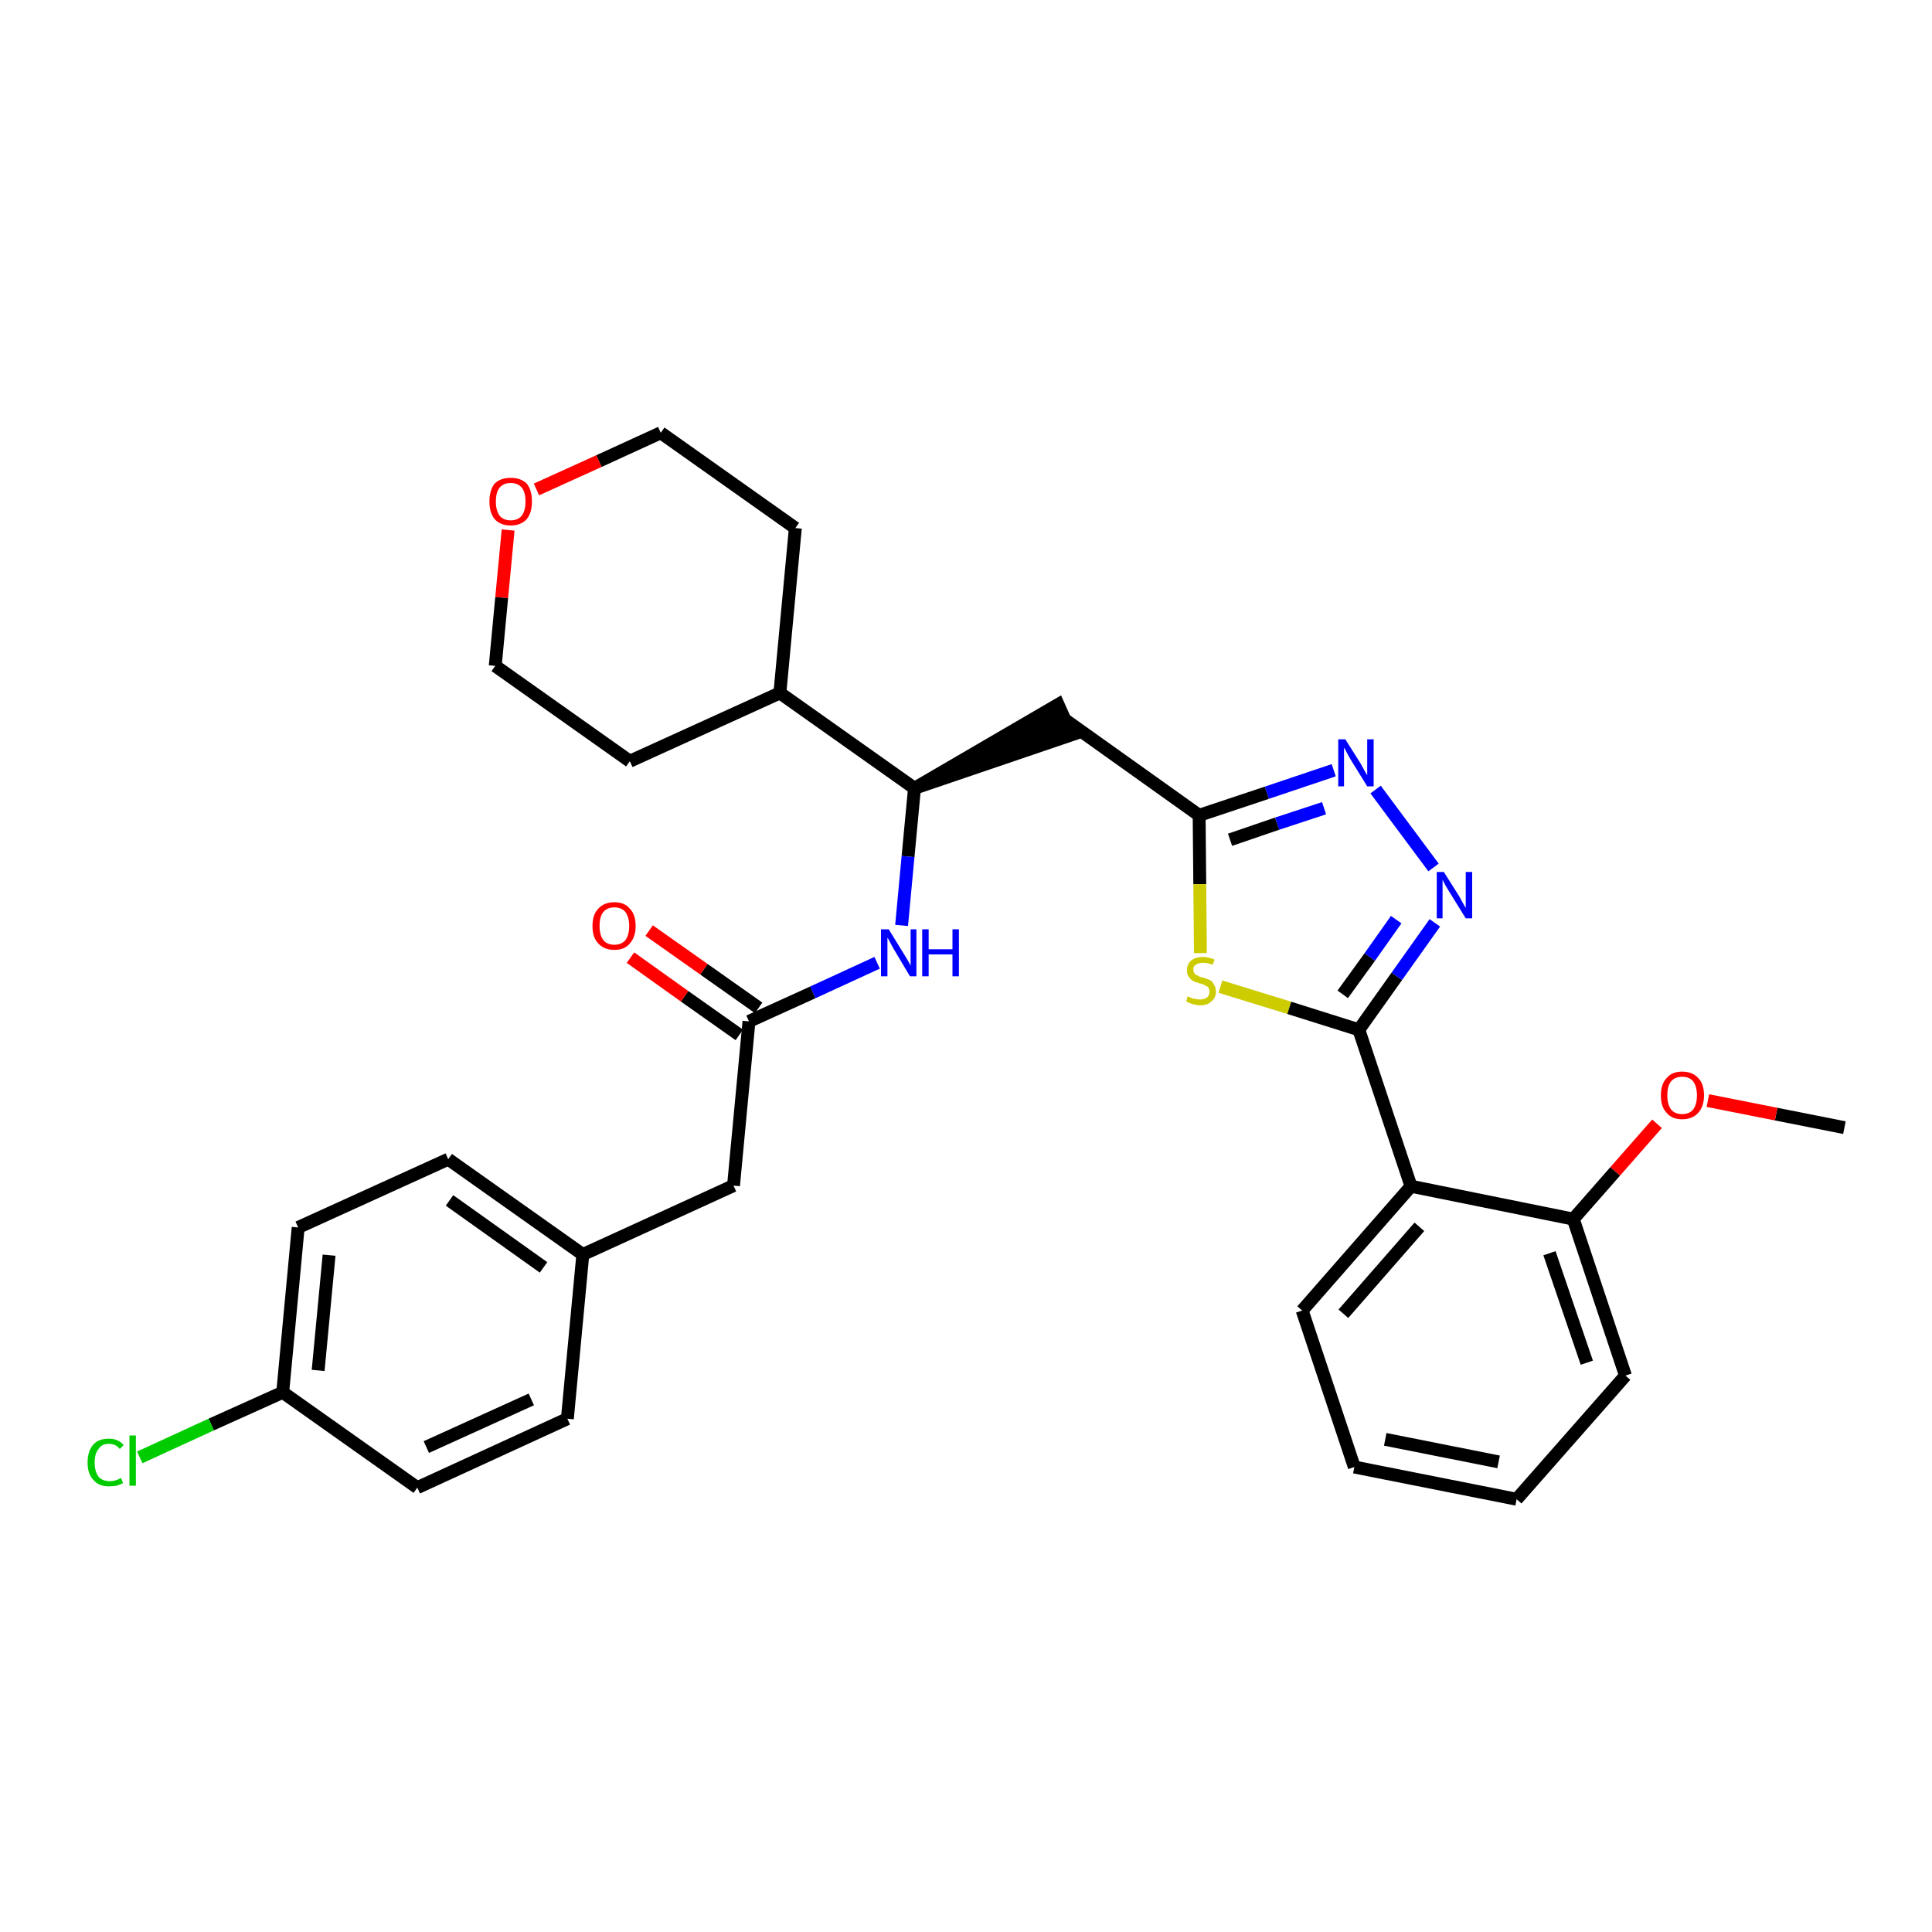 <?xml version='1.0' encoding='iso-8859-1'?>
<svg version='1.1' baseProfile='full'
              xmlns='http://www.w3.org/2000/svg'
                      xmlns:rdkit='http://www.rdkit.org/xml'
                      xmlns:xlink='http://www.w3.org/1999/xlink'
                  xml:space='preserve'
width='300px' height='300px' viewBox='0 0 300 300'>
<!-- END OF HEADER -->
<path class='bond-0 atom-0 atom-1' d='M 286.4,175.1 L 275.8,173.0' style='fill:none;fill-rule:evenodd;stroke:#000000;stroke-width:2.0px;stroke-linecap:butt;stroke-linejoin:miter;stroke-opacity:1' />
<path class='bond-0 atom-0 atom-1' d='M 275.8,173.0 L 265.2,170.9' style='fill:none;fill-rule:evenodd;stroke:#FF0000;stroke-width:2.0px;stroke-linecap:butt;stroke-linejoin:miter;stroke-opacity:1' />
<path class='bond-1 atom-1 atom-2' d='M 257.3,174.5 L 250.8,181.9' style='fill:none;fill-rule:evenodd;stroke:#FF0000;stroke-width:2.0px;stroke-linecap:butt;stroke-linejoin:miter;stroke-opacity:1' />
<path class='bond-1 atom-1 atom-2' d='M 250.8,181.9 L 244.3,189.3' style='fill:none;fill-rule:evenodd;stroke:#000000;stroke-width:2.0px;stroke-linecap:butt;stroke-linejoin:miter;stroke-opacity:1' />
<path class='bond-2 atom-2 atom-3' d='M 244.3,189.3 L 252.4,213.6' style='fill:none;fill-rule:evenodd;stroke:#000000;stroke-width:2.0px;stroke-linecap:butt;stroke-linejoin:miter;stroke-opacity:1' />
<path class='bond-2 atom-2 atom-3' d='M 240.6,194.6 L 246.4,211.6' style='fill:none;fill-rule:evenodd;stroke:#000000;stroke-width:2.0px;stroke-linecap:butt;stroke-linejoin:miter;stroke-opacity:1' />
<path class='bond-31 atom-7 atom-2' d='M 219.1,184.2 L 244.3,189.3' style='fill:none;fill-rule:evenodd;stroke:#000000;stroke-width:2.0px;stroke-linecap:butt;stroke-linejoin:miter;stroke-opacity:1' />
<path class='bond-3 atom-3 atom-4' d='M 252.4,213.6 L 235.5,232.8' style='fill:none;fill-rule:evenodd;stroke:#000000;stroke-width:2.0px;stroke-linecap:butt;stroke-linejoin:miter;stroke-opacity:1' />
<path class='bond-4 atom-4 atom-5' d='M 235.5,232.8 L 210.3,227.8' style='fill:none;fill-rule:evenodd;stroke:#000000;stroke-width:2.0px;stroke-linecap:butt;stroke-linejoin:miter;stroke-opacity:1' />
<path class='bond-4 atom-4 atom-5' d='M 232.7,227.0 L 215.1,223.5' style='fill:none;fill-rule:evenodd;stroke:#000000;stroke-width:2.0px;stroke-linecap:butt;stroke-linejoin:miter;stroke-opacity:1' />
<path class='bond-5 atom-5 atom-6' d='M 210.3,227.8 L 202.2,203.5' style='fill:none;fill-rule:evenodd;stroke:#000000;stroke-width:2.0px;stroke-linecap:butt;stroke-linejoin:miter;stroke-opacity:1' />
<path class='bond-6 atom-6 atom-7' d='M 202.2,203.5 L 219.1,184.2' style='fill:none;fill-rule:evenodd;stroke:#000000;stroke-width:2.0px;stroke-linecap:butt;stroke-linejoin:miter;stroke-opacity:1' />
<path class='bond-6 atom-6 atom-7' d='M 208.6,204.0 L 220.4,190.5' style='fill:none;fill-rule:evenodd;stroke:#000000;stroke-width:2.0px;stroke-linecap:butt;stroke-linejoin:miter;stroke-opacity:1' />
<path class='bond-7 atom-7 atom-8' d='M 219.1,184.2 L 211.0,159.9' style='fill:none;fill-rule:evenodd;stroke:#000000;stroke-width:2.0px;stroke-linecap:butt;stroke-linejoin:miter;stroke-opacity:1' />
<path class='bond-8 atom-8 atom-9' d='M 211.0,159.9 L 216.9,151.6' style='fill:none;fill-rule:evenodd;stroke:#000000;stroke-width:2.0px;stroke-linecap:butt;stroke-linejoin:miter;stroke-opacity:1' />
<path class='bond-8 atom-8 atom-9' d='M 216.9,151.6 L 222.8,143.3' style='fill:none;fill-rule:evenodd;stroke:#0000FF;stroke-width:2.0px;stroke-linecap:butt;stroke-linejoin:miter;stroke-opacity:1' />
<path class='bond-8 atom-8 atom-9' d='M 208.5,154.4 L 212.7,148.6' style='fill:none;fill-rule:evenodd;stroke:#000000;stroke-width:2.0px;stroke-linecap:butt;stroke-linejoin:miter;stroke-opacity:1' />
<path class='bond-8 atom-8 atom-9' d='M 212.7,148.6 L 216.8,142.8' style='fill:none;fill-rule:evenodd;stroke:#0000FF;stroke-width:2.0px;stroke-linecap:butt;stroke-linejoin:miter;stroke-opacity:1' />
<path class='bond-32 atom-31 atom-8' d='M 189.5,153.2 L 200.2,156.5' style='fill:none;fill-rule:evenodd;stroke:#CCCC00;stroke-width:2.0px;stroke-linecap:butt;stroke-linejoin:miter;stroke-opacity:1' />
<path class='bond-32 atom-31 atom-8' d='M 200.2,156.5 L 211.0,159.9' style='fill:none;fill-rule:evenodd;stroke:#000000;stroke-width:2.0px;stroke-linecap:butt;stroke-linejoin:miter;stroke-opacity:1' />
<path class='bond-9 atom-9 atom-10' d='M 222.6,134.7 L 213.6,122.6' style='fill:none;fill-rule:evenodd;stroke:#0000FF;stroke-width:2.0px;stroke-linecap:butt;stroke-linejoin:miter;stroke-opacity:1' />
<path class='bond-10 atom-10 atom-11' d='M 207.1,119.6 L 196.7,123.1' style='fill:none;fill-rule:evenodd;stroke:#0000FF;stroke-width:2.0px;stroke-linecap:butt;stroke-linejoin:miter;stroke-opacity:1' />
<path class='bond-10 atom-10 atom-11' d='M 196.7,123.1 L 186.2,126.6' style='fill:none;fill-rule:evenodd;stroke:#000000;stroke-width:2.0px;stroke-linecap:butt;stroke-linejoin:miter;stroke-opacity:1' />
<path class='bond-10 atom-10 atom-11' d='M 205.6,125.5 L 198.3,127.9' style='fill:none;fill-rule:evenodd;stroke:#0000FF;stroke-width:2.0px;stroke-linecap:butt;stroke-linejoin:miter;stroke-opacity:1' />
<path class='bond-10 atom-10 atom-11' d='M 198.3,127.9 L 191.0,130.4' style='fill:none;fill-rule:evenodd;stroke:#000000;stroke-width:2.0px;stroke-linecap:butt;stroke-linejoin:miter;stroke-opacity:1' />
<path class='bond-11 atom-11 atom-12' d='M 186.2,126.6 L 165.3,111.7' style='fill:none;fill-rule:evenodd;stroke:#000000;stroke-width:2.0px;stroke-linecap:butt;stroke-linejoin:miter;stroke-opacity:1' />
<path class='bond-30 atom-11 atom-31' d='M 186.2,126.6 L 186.3,137.3' style='fill:none;fill-rule:evenodd;stroke:#000000;stroke-width:2.0px;stroke-linecap:butt;stroke-linejoin:miter;stroke-opacity:1' />
<path class='bond-30 atom-11 atom-31' d='M 186.3,137.3 L 186.4,148.0' style='fill:none;fill-rule:evenodd;stroke:#CCCC00;stroke-width:2.0px;stroke-linecap:butt;stroke-linejoin:miter;stroke-opacity:1' />
<path class='bond-12 atom-13 atom-12' d='M 142.0,122.4 L 166.4,114.1 L 164.3,109.4 Z' style='fill:#000000;fill-rule:evenodd;fill-opacity:1;stroke:#000000;stroke-width:2.0px;stroke-linecap:butt;stroke-linejoin:miter;stroke-opacity:1;' />
<path class='bond-13 atom-13 atom-14' d='M 142.0,122.4 L 141.0,133.0' style='fill:none;fill-rule:evenodd;stroke:#000000;stroke-width:2.0px;stroke-linecap:butt;stroke-linejoin:miter;stroke-opacity:1' />
<path class='bond-13 atom-13 atom-14' d='M 141.0,133.0 L 140.0,143.7' style='fill:none;fill-rule:evenodd;stroke:#0000FF;stroke-width:2.0px;stroke-linecap:butt;stroke-linejoin:miter;stroke-opacity:1' />
<path class='bond-24 atom-13 atom-25' d='M 142.0,122.4 L 121.1,107.6' style='fill:none;fill-rule:evenodd;stroke:#000000;stroke-width:2.0px;stroke-linecap:butt;stroke-linejoin:miter;stroke-opacity:1' />
<path class='bond-14 atom-14 atom-15' d='M 136.2,149.5 L 126.2,154.1' style='fill:none;fill-rule:evenodd;stroke:#0000FF;stroke-width:2.0px;stroke-linecap:butt;stroke-linejoin:miter;stroke-opacity:1' />
<path class='bond-14 atom-14 atom-15' d='M 126.2,154.1 L 116.3,158.6' style='fill:none;fill-rule:evenodd;stroke:#000000;stroke-width:2.0px;stroke-linecap:butt;stroke-linejoin:miter;stroke-opacity:1' />
<path class='bond-15 atom-15 atom-16' d='M 117.8,156.5 L 109.3,150.5' style='fill:none;fill-rule:evenodd;stroke:#000000;stroke-width:2.0px;stroke-linecap:butt;stroke-linejoin:miter;stroke-opacity:1' />
<path class='bond-15 atom-15 atom-16' d='M 109.3,150.5 L 100.8,144.5' style='fill:none;fill-rule:evenodd;stroke:#FF0000;stroke-width:2.0px;stroke-linecap:butt;stroke-linejoin:miter;stroke-opacity:1' />
<path class='bond-15 atom-15 atom-16' d='M 114.8,160.7 L 106.3,154.7' style='fill:none;fill-rule:evenodd;stroke:#000000;stroke-width:2.0px;stroke-linecap:butt;stroke-linejoin:miter;stroke-opacity:1' />
<path class='bond-15 atom-15 atom-16' d='M 106.3,154.7 L 97.9,148.7' style='fill:none;fill-rule:evenodd;stroke:#FF0000;stroke-width:2.0px;stroke-linecap:butt;stroke-linejoin:miter;stroke-opacity:1' />
<path class='bond-16 atom-15 atom-17' d='M 116.3,158.6 L 113.9,184.1' style='fill:none;fill-rule:evenodd;stroke:#000000;stroke-width:2.0px;stroke-linecap:butt;stroke-linejoin:miter;stroke-opacity:1' />
<path class='bond-17 atom-17 atom-18' d='M 113.9,184.1 L 90.5,194.8' style='fill:none;fill-rule:evenodd;stroke:#000000;stroke-width:2.0px;stroke-linecap:butt;stroke-linejoin:miter;stroke-opacity:1' />
<path class='bond-18 atom-18 atom-19' d='M 90.5,194.8 L 69.6,180.0' style='fill:none;fill-rule:evenodd;stroke:#000000;stroke-width:2.0px;stroke-linecap:butt;stroke-linejoin:miter;stroke-opacity:1' />
<path class='bond-18 atom-18 atom-19' d='M 84.4,196.8 L 69.8,186.4' style='fill:none;fill-rule:evenodd;stroke:#000000;stroke-width:2.0px;stroke-linecap:butt;stroke-linejoin:miter;stroke-opacity:1' />
<path class='bond-33 atom-24 atom-18' d='M 88.1,220.3 L 90.5,194.8' style='fill:none;fill-rule:evenodd;stroke:#000000;stroke-width:2.0px;stroke-linecap:butt;stroke-linejoin:miter;stroke-opacity:1' />
<path class='bond-19 atom-19 atom-20' d='M 69.6,180.0 L 46.3,190.6' style='fill:none;fill-rule:evenodd;stroke:#000000;stroke-width:2.0px;stroke-linecap:butt;stroke-linejoin:miter;stroke-opacity:1' />
<path class='bond-20 atom-20 atom-21' d='M 46.3,190.6 L 43.9,216.2' style='fill:none;fill-rule:evenodd;stroke:#000000;stroke-width:2.0px;stroke-linecap:butt;stroke-linejoin:miter;stroke-opacity:1' />
<path class='bond-20 atom-20 atom-21' d='M 51.1,194.9 L 49.4,212.8' style='fill:none;fill-rule:evenodd;stroke:#000000;stroke-width:2.0px;stroke-linecap:butt;stroke-linejoin:miter;stroke-opacity:1' />
<path class='bond-21 atom-21 atom-22' d='M 43.9,216.2 L 32.8,221.2' style='fill:none;fill-rule:evenodd;stroke:#000000;stroke-width:2.0px;stroke-linecap:butt;stroke-linejoin:miter;stroke-opacity:1' />
<path class='bond-21 atom-21 atom-22' d='M 32.8,221.2 L 21.7,226.3' style='fill:none;fill-rule:evenodd;stroke:#00CC00;stroke-width:2.0px;stroke-linecap:butt;stroke-linejoin:miter;stroke-opacity:1' />
<path class='bond-22 atom-21 atom-23' d='M 43.9,216.2 L 64.8,231.0' style='fill:none;fill-rule:evenodd;stroke:#000000;stroke-width:2.0px;stroke-linecap:butt;stroke-linejoin:miter;stroke-opacity:1' />
<path class='bond-23 atom-23 atom-24' d='M 64.8,231.0 L 88.1,220.3' style='fill:none;fill-rule:evenodd;stroke:#000000;stroke-width:2.0px;stroke-linecap:butt;stroke-linejoin:miter;stroke-opacity:1' />
<path class='bond-23 atom-23 atom-24' d='M 66.2,224.7 L 82.5,217.3' style='fill:none;fill-rule:evenodd;stroke:#000000;stroke-width:2.0px;stroke-linecap:butt;stroke-linejoin:miter;stroke-opacity:1' />
<path class='bond-25 atom-25 atom-26' d='M 121.1,107.6 L 123.5,82.0' style='fill:none;fill-rule:evenodd;stroke:#000000;stroke-width:2.0px;stroke-linecap:butt;stroke-linejoin:miter;stroke-opacity:1' />
<path class='bond-34 atom-30 atom-25' d='M 97.8,118.2 L 121.1,107.6' style='fill:none;fill-rule:evenodd;stroke:#000000;stroke-width:2.0px;stroke-linecap:butt;stroke-linejoin:miter;stroke-opacity:1' />
<path class='bond-26 atom-26 atom-27' d='M 123.5,82.0 L 102.6,67.2' style='fill:none;fill-rule:evenodd;stroke:#000000;stroke-width:2.0px;stroke-linecap:butt;stroke-linejoin:miter;stroke-opacity:1' />
<path class='bond-27 atom-27 atom-28' d='M 102.6,67.2 L 93.0,71.6' style='fill:none;fill-rule:evenodd;stroke:#000000;stroke-width:2.0px;stroke-linecap:butt;stroke-linejoin:miter;stroke-opacity:1' />
<path class='bond-27 atom-27 atom-28' d='M 93.0,71.6 L 83.3,76.0' style='fill:none;fill-rule:evenodd;stroke:#FF0000;stroke-width:2.0px;stroke-linecap:butt;stroke-linejoin:miter;stroke-opacity:1' />
<path class='bond-28 atom-28 atom-29' d='M 78.9,82.3 L 77.9,92.8' style='fill:none;fill-rule:evenodd;stroke:#FF0000;stroke-width:2.0px;stroke-linecap:butt;stroke-linejoin:miter;stroke-opacity:1' />
<path class='bond-28 atom-28 atom-29' d='M 77.9,92.8 L 76.9,103.4' style='fill:none;fill-rule:evenodd;stroke:#000000;stroke-width:2.0px;stroke-linecap:butt;stroke-linejoin:miter;stroke-opacity:1' />
<path class='bond-29 atom-29 atom-30' d='M 76.9,103.4 L 97.8,118.2' style='fill:none;fill-rule:evenodd;stroke:#000000;stroke-width:2.0px;stroke-linecap:butt;stroke-linejoin:miter;stroke-opacity:1' />
<path  class='atom-1' d='M 257.9 170.1
Q 257.9 168.3, 258.8 167.4
Q 259.6 166.4, 261.2 166.4
Q 262.8 166.4, 263.7 167.4
Q 264.6 168.3, 264.6 170.1
Q 264.6 171.8, 263.7 172.8
Q 262.8 173.8, 261.2 173.8
Q 259.6 173.8, 258.8 172.8
Q 257.9 171.9, 257.9 170.1
M 261.2 173.0
Q 262.3 173.0, 262.9 172.3
Q 263.5 171.5, 263.5 170.1
Q 263.5 168.7, 262.9 167.9
Q 262.3 167.2, 261.2 167.2
Q 260.1 167.2, 259.5 167.9
Q 258.9 168.6, 258.9 170.1
Q 258.9 171.5, 259.5 172.3
Q 260.1 173.0, 261.2 173.0
' fill='#FF0000'/>
<path  class='atom-9' d='M 224.2 135.4
L 226.6 139.2
Q 226.8 139.6, 227.2 140.3
Q 227.6 141.0, 227.6 141.0
L 227.6 135.4
L 228.6 135.4
L 228.6 142.6
L 227.6 142.6
L 225.0 138.4
Q 224.7 137.9, 224.4 137.4
Q 224.1 136.8, 224.0 136.6
L 224.0 142.6
L 223.1 142.6
L 223.1 135.4
L 224.2 135.4
' fill='#0000FF'/>
<path  class='atom-10' d='M 208.9 114.8
L 211.3 118.6
Q 211.5 119.0, 211.9 119.7
Q 212.3 120.4, 212.3 120.4
L 212.3 114.8
L 213.3 114.8
L 213.3 122.1
L 212.3 122.1
L 209.7 117.9
Q 209.4 117.4, 209.1 116.8
Q 208.8 116.2, 208.7 116.1
L 208.7 122.1
L 207.8 122.1
L 207.8 114.8
L 208.9 114.8
' fill='#0000FF'/>
<path  class='atom-14' d='M 138.0 144.3
L 140.4 148.2
Q 140.6 148.5, 141.0 149.2
Q 141.4 149.9, 141.4 150.0
L 141.4 144.3
L 142.3 144.3
L 142.3 151.6
L 141.3 151.6
L 138.8 147.4
Q 138.5 146.9, 138.2 146.3
Q 137.9 145.7, 137.8 145.6
L 137.8 151.6
L 136.8 151.6
L 136.8 144.3
L 138.0 144.3
' fill='#0000FF'/>
<path  class='atom-14' d='M 143.2 144.3
L 144.2 144.3
L 144.2 147.4
L 147.9 147.4
L 147.9 144.3
L 148.9 144.3
L 148.9 151.6
L 147.9 151.6
L 147.9 148.2
L 144.2 148.2
L 144.2 151.6
L 143.2 151.6
L 143.2 144.3
' fill='#0000FF'/>
<path  class='atom-16' d='M 92.0 143.8
Q 92.0 142.0, 92.9 141.1
Q 93.8 140.1, 95.4 140.1
Q 97.0 140.1, 97.8 141.1
Q 98.7 142.0, 98.7 143.8
Q 98.7 145.5, 97.8 146.5
Q 97.0 147.5, 95.4 147.5
Q 93.8 147.5, 92.9 146.5
Q 92.0 145.6, 92.0 143.8
M 95.4 146.7
Q 96.5 146.7, 97.1 146.0
Q 97.7 145.2, 97.7 143.8
Q 97.7 142.4, 97.1 141.6
Q 96.5 140.9, 95.4 140.9
Q 94.3 140.9, 93.7 141.6
Q 93.1 142.3, 93.1 143.8
Q 93.1 145.2, 93.7 146.0
Q 94.3 146.7, 95.4 146.7
' fill='#FF0000'/>
<path  class='atom-22' d='M 13.6 227.1
Q 13.6 225.3, 14.5 224.3
Q 15.3 223.4, 16.9 223.4
Q 18.4 223.4, 19.2 224.4
L 18.6 225.0
Q 18.0 224.2, 16.9 224.2
Q 15.8 224.2, 15.3 225.0
Q 14.7 225.7, 14.7 227.1
Q 14.7 228.5, 15.3 229.3
Q 15.9 230.0, 17.1 230.0
Q 17.9 230.0, 18.8 229.5
L 19.1 230.3
Q 18.7 230.5, 18.1 230.7
Q 17.5 230.8, 16.9 230.8
Q 15.3 230.8, 14.5 229.8
Q 13.6 228.9, 13.6 227.1
' fill='#00CC00'/>
<path  class='atom-22' d='M 20.1 222.9
L 21.1 222.9
L 21.1 230.7
L 20.1 230.7
L 20.1 222.9
' fill='#00CC00'/>
<path  class='atom-28' d='M 76.0 77.9
Q 76.0 76.1, 76.8 75.1
Q 77.7 74.2, 79.3 74.2
Q 80.9 74.2, 81.8 75.1
Q 82.6 76.1, 82.6 77.9
Q 82.6 79.6, 81.8 80.6
Q 80.9 81.6, 79.3 81.6
Q 77.7 81.6, 76.8 80.6
Q 76.0 79.6, 76.0 77.9
M 79.3 80.8
Q 80.4 80.8, 81.0 80.1
Q 81.6 79.3, 81.6 77.9
Q 81.6 76.4, 81.0 75.7
Q 80.4 75.0, 79.3 75.0
Q 78.2 75.0, 77.6 75.7
Q 77.0 76.4, 77.0 77.9
Q 77.0 79.3, 77.6 80.1
Q 78.2 80.8, 79.3 80.8
' fill='#FF0000'/>
<path  class='atom-31' d='M 184.4 154.7
Q 184.5 154.8, 184.9 154.9
Q 185.2 155.1, 185.6 155.1
Q 185.9 155.2, 186.3 155.2
Q 187.0 155.2, 187.4 154.9
Q 187.8 154.6, 187.8 154.0
Q 187.8 153.6, 187.6 153.3
Q 187.4 153.1, 187.1 153.0
Q 186.8 152.8, 186.3 152.7
Q 185.6 152.5, 185.2 152.3
Q 184.9 152.1, 184.6 151.7
Q 184.3 151.3, 184.3 150.7
Q 184.3 149.8, 184.9 149.2
Q 185.6 148.6, 186.8 148.6
Q 187.6 148.6, 188.6 149.0
L 188.3 149.8
Q 187.5 149.5, 186.8 149.5
Q 186.1 149.5, 185.7 149.8
Q 185.3 150.0, 185.3 150.5
Q 185.3 150.9, 185.5 151.2
Q 185.7 151.4, 186.0 151.5
Q 186.3 151.7, 186.8 151.8
Q 187.5 152.0, 187.9 152.2
Q 188.3 152.4, 188.5 152.9
Q 188.8 153.3, 188.8 154.0
Q 188.8 155.0, 188.1 155.5
Q 187.5 156.1, 186.4 156.1
Q 185.7 156.1, 185.2 155.9
Q 184.7 155.8, 184.2 155.5
L 184.4 154.7
' fill='#CCCC00'/>
</svg>
